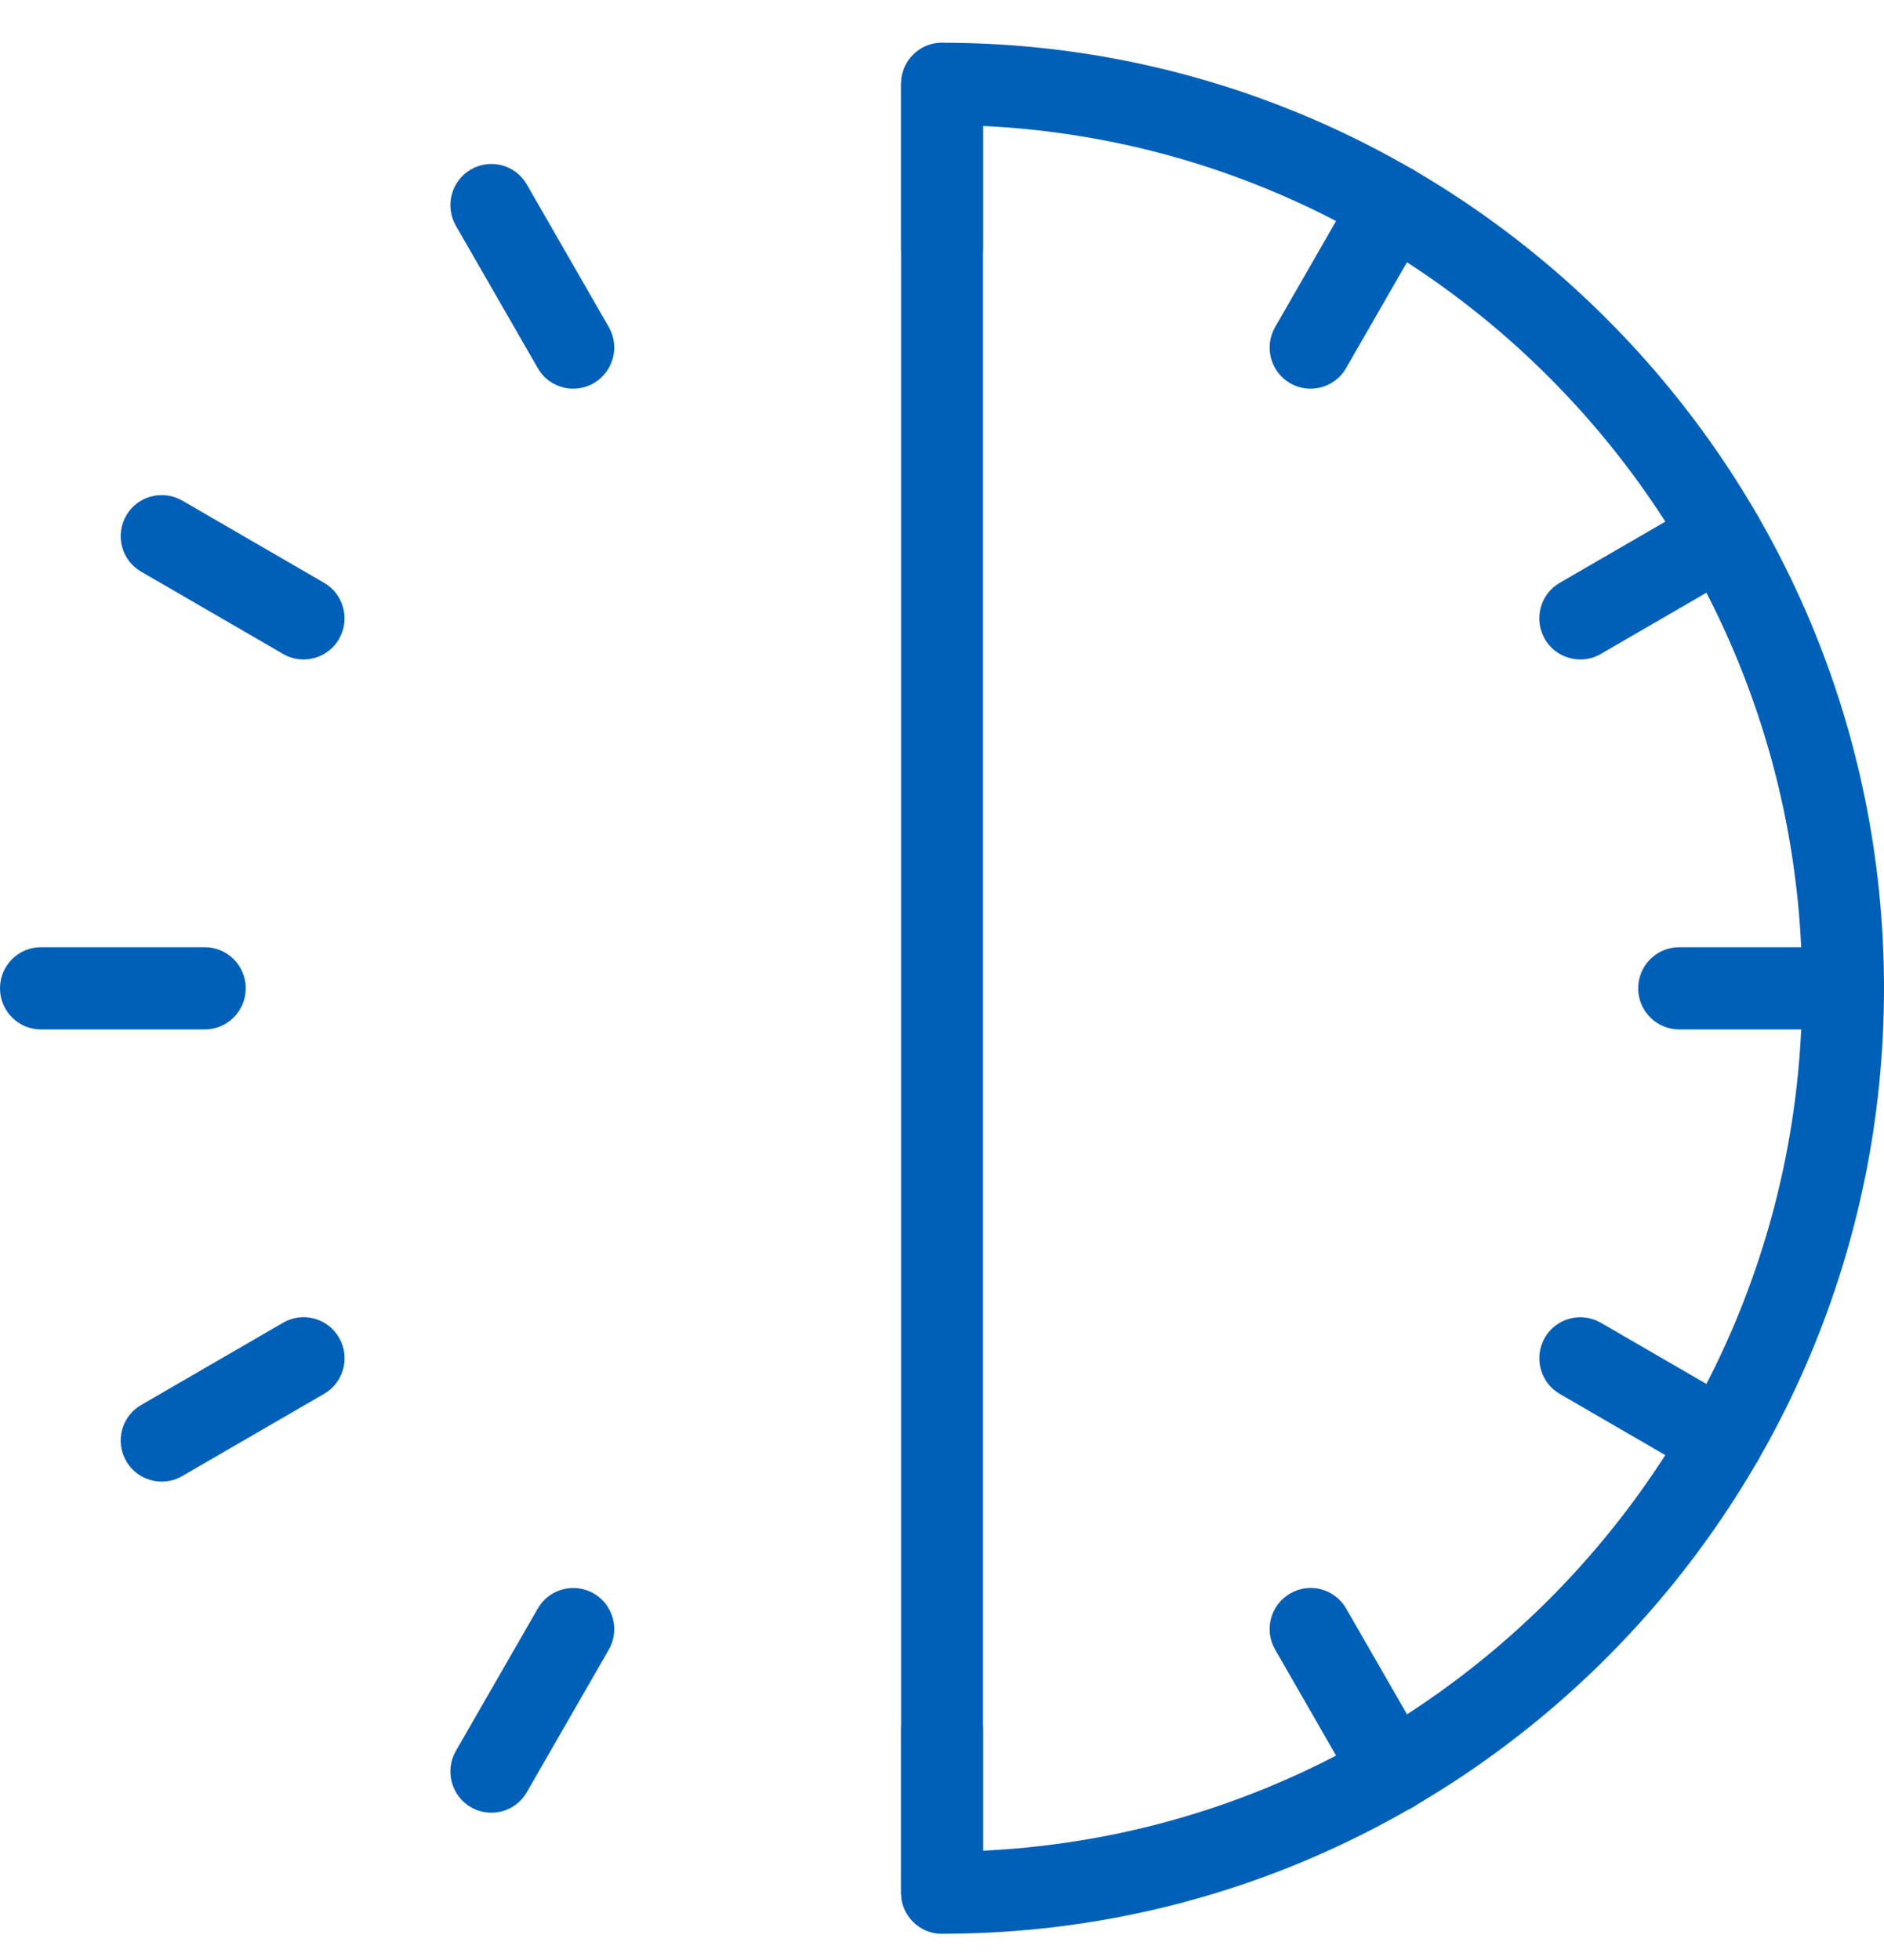 <svg width="25" height="26" viewBox="0 0 25 26" fill="none" xmlns="http://www.w3.org/2000/svg">
<g clip-path="url(#clip0)">
<path d="M8.078 4.338L6.991 2.448C6.841 2.185 6.507 2.098 6.248 2.248C5.989 2.399 5.899 2.732 6.049 2.994L7.136 4.883C7.236 5.059 7.42 5.156 7.607 5.156C7.699 5.156 7.793 5.132 7.879 5.083C8.139 4.931 8.228 4.598 8.078 4.338Z" fill="#0060B8"/>
<path d="M18.95 23.227L17.863 21.338C17.712 21.076 17.38 20.987 17.12 21.138C16.859 21.289 16.77 21.623 16.921 21.883L18.008 23.773C18.108 23.949 18.292 24.046 18.479 24.046C18.571 24.046 18.665 24.023 18.75 23.973C19.011 23.822 19.101 23.488 18.95 23.227Z" fill="#0060B8"/>
<path d="M4.3 7.731L2.418 6.64C2.158 6.491 1.825 6.578 1.675 6.839C1.524 7.1 1.613 7.434 1.874 7.584L3.757 8.675C3.842 8.725 3.936 8.748 4.028 8.748C4.215 8.748 4.399 8.65 4.499 8.476C4.649 8.215 4.56 7.881 4.3 7.731Z" fill="#0060B8"/>
<path d="M23.124 18.637L21.241 17.546C20.981 17.397 20.649 17.485 20.499 17.745C20.349 18.006 20.438 18.34 20.698 18.491L22.58 19.582C22.666 19.632 22.759 19.655 22.852 19.655C23.039 19.655 23.223 19.556 23.323 19.382C23.473 19.121 23.383 18.787 23.124 18.637Z" fill="#0060B8"/>
<path d="M4.499 17.745C4.349 17.483 4.015 17.396 3.757 17.546L1.874 18.637C1.613 18.787 1.524 19.121 1.675 19.382C1.775 19.556 1.959 19.654 2.146 19.654C2.238 19.654 2.332 19.631 2.417 19.581L4.3 18.49C4.561 18.34 4.65 18.006 4.499 17.745Z" fill="#0060B8"/>
<path d="M23.323 6.839C23.173 6.578 22.84 6.489 22.581 6.64L20.698 7.731C20.437 7.881 20.348 8.215 20.499 8.476C20.599 8.65 20.783 8.748 20.97 8.748C21.062 8.748 21.156 8.725 21.242 8.675L23.124 7.584C23.385 7.434 23.474 7.1 23.323 6.839Z" fill="#0060B8"/>
<path d="M7.879 21.138C7.619 20.989 7.286 21.076 7.136 21.338L6.049 23.227C5.899 23.488 5.989 23.822 6.248 23.973C6.334 24.023 6.428 24.046 6.52 24.046C6.707 24.046 6.891 23.949 6.991 23.773L8.078 21.884C8.228 21.623 8.139 21.289 7.879 21.138Z" fill="#0060B8"/>
<path d="M18.75 2.249C18.49 2.099 18.157 2.186 18.007 2.448L16.921 4.338C16.77 4.599 16.86 4.933 17.119 5.083C17.205 5.133 17.299 5.156 17.391 5.156C17.578 5.156 17.762 5.058 17.862 4.883L18.949 2.994C19.099 2.733 19.01 2.399 18.75 2.249Z" fill="#0060B8"/>
<path d="M12.501 0.567C12.2 0.567 11.957 0.812 11.957 1.113V3.294C11.957 3.595 12.2 3.839 12.501 3.839C12.8 3.839 13.044 3.595 13.044 3.294V1.113C13.044 0.812 12.8 0.567 12.501 0.567Z" fill="#0060B8"/>
<path d="M2.717 12.565H0.543C0.243 12.565 0 12.809 0 13.11C0 13.411 0.243 13.656 0.543 13.656H2.717C3.017 13.656 3.261 13.411 3.261 13.11C3.261 12.809 3.017 12.565 2.717 12.565Z" fill="#0060B8"/>
<path d="M24.456 12.565H22.282C21.982 12.565 21.738 12.809 21.738 13.11C21.738 13.411 21.982 13.656 22.282 13.656H24.456C24.756 13.656 24.999 13.411 24.999 13.11C24.999 12.809 24.756 12.565 24.456 12.565Z" fill="#0060B8"/>
<path d="M12.501 22.38C12.2 22.38 11.957 22.624 11.957 22.925V25.107C11.957 25.407 12.2 25.652 12.501 25.652C12.8 25.652 13.044 25.407 13.044 25.107V22.925C13.044 22.624 12.8 22.38 12.501 22.38Z" fill="#0060B8"/>
<path d="M12.501 0.567C12.2 0.567 11.957 0.812 11.957 1.113V25.107C11.957 25.408 12.2 25.652 12.501 25.652C19.393 25.652 25 20.026 25 13.11C25 6.194 19.393 0.567 12.501 0.567ZM13.044 24.55V1.671C19.086 1.956 23.914 6.979 23.914 13.111C23.914 19.242 19.086 24.264 13.044 24.55Z" fill="#0060B8"/>
</g>
<defs>
<clipPath id="clip0">
<rect width="25" height="25.085" fill="white" transform="translate(0 0.567)"/>
</clipPath>
</defs>
</svg>
